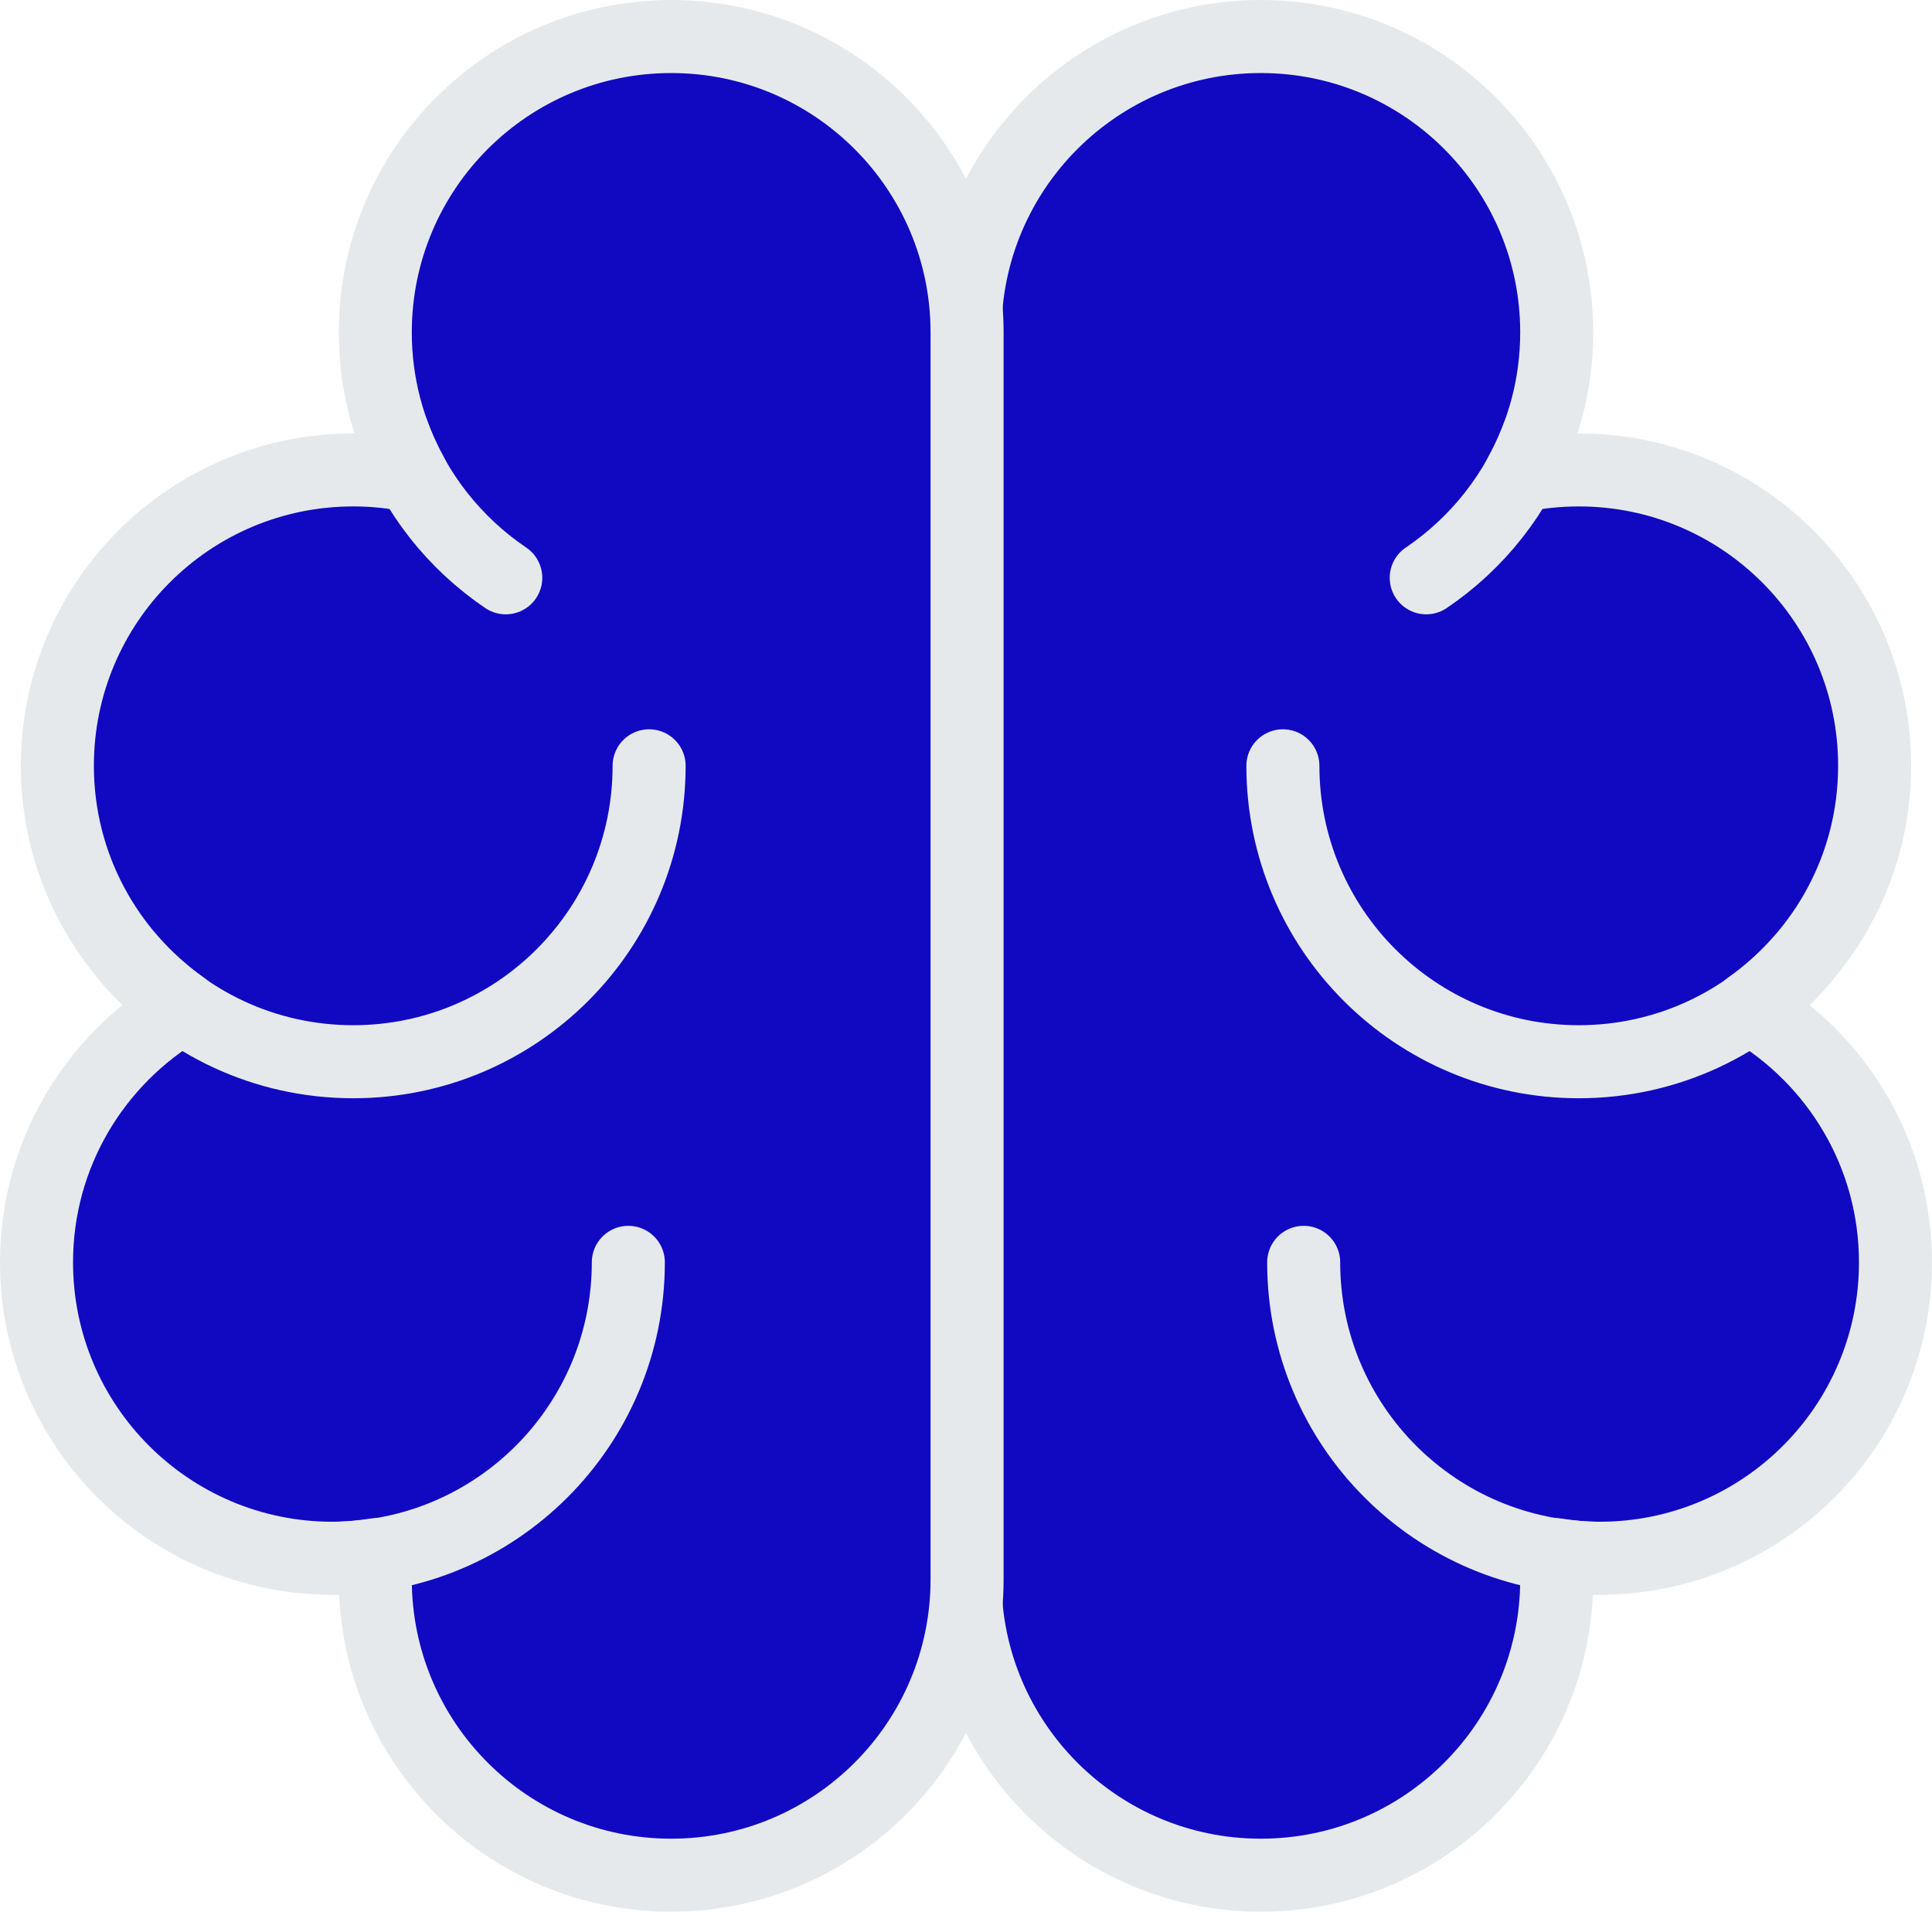 <svg xmlns="http://www.w3.org/2000/svg" x="0px" y="0px" viewBox="12.161 12.37 39.678 39.26" enable-background="new 0 0 64 64">
<g>
	
		<path fill="#1009C1FF" stroke="#E6E9EC" stroke-width="1.5" stroke-linecap="round" stroke-linejoin="round" stroke-miterlimit="10" d="   M38.055,13.12c3.356,0,6.077,2.721,6.077,6.077c0,1.069-0.278,2.072-0.763,2.945c0.393-0.08,0.799-0.122,1.215-0.122   c3.356,0,6.077,2.721,6.077,6.077c0,2.051-1.019,3.861-2.575,4.961c1.795,1.056,3.003,3.003,3.003,5.236   c0,3.356-2.721,6.077-6.077,6.077c-0.309,0-0.609-0.03-0.906-0.075c0.014,0.168,0.026,0.336,0.026,0.507   c0,3.356-2.721,6.077-6.077,6.077s-6.077-2.721-6.077-6.077V19.197C31.978,15.841,34.699,13.12,38.055,13.12z"/>
	<path fill="none" stroke="#E6E9EC" stroke-width="1.5" stroke-linecap="round" stroke-linejoin="round" stroke-miterlimit="10" d="   M38.508,28.097c0,3.356,2.721,6.077,6.077,6.077c1.823,0,3.459-0.803,4.573-2.075"/>
	<path fill="none" stroke="#E6E9EC" stroke-width="1.5" stroke-linecap="round" stroke-linejoin="round" stroke-miterlimit="10" d="   M38.935,38.294c0,3.356,2.721,6.077,6.077,6.077"/>
	<path fill="none" stroke="#E6E9EC" stroke-width="1.5" stroke-linecap="round" stroke-linejoin="round" stroke-miterlimit="10" d="   M41.452,24.236c1.048-0.708,1.863-1.734,2.307-2.94"/>
</g>
<g>
	
		<path fill="#1009C1FF" stroke="#E6E9EC" stroke-width="1.5" stroke-linecap="round" stroke-linejoin="round" stroke-miterlimit="10" d="   M25.945,13.12c-3.356,0-6.077,2.721-6.077,6.077c0,1.069,0.278,2.072,0.763,2.945c-0.393-0.08-0.799-0.122-1.215-0.122   c-3.356,0-6.077,2.721-6.077,6.077c0,2.051,1.019,3.861,2.575,4.961c-1.795,1.056-3.003,3.003-3.003,5.236   c0,3.356,2.721,6.077,6.077,6.077c0.309,0,0.609-0.03,0.906-0.075c-0.014,0.168-0.026,0.336-0.026,0.507   c0,3.356,2.721,6.077,6.077,6.077s6.077-2.721,6.077-6.077V19.197C32.022,15.841,29.301,13.12,25.945,13.12z"/>
	<path fill="none" stroke="#E6E9EC" stroke-width="1.5" stroke-linecap="round" stroke-linejoin="round" stroke-miterlimit="10" d="   M25.492,28.097c0,3.356-2.721,6.077-6.077,6.077c-1.823,0-3.459-0.803-4.573-2.075"/>
	<path fill="none" stroke="#E6E9EC" stroke-width="1.5" stroke-linecap="round" stroke-linejoin="round" stroke-miterlimit="10" d="   M25.065,38.294c0,3.356-2.721,6.077-6.077,6.077"/>
	<path fill="none" stroke="#E6E9EC" stroke-width="1.5" stroke-linecap="round" stroke-linejoin="round" stroke-miterlimit="10" d="   M22.548,24.236c-1.048-0.708-1.863-1.734-2.307-2.94"/>
</g>
</svg>